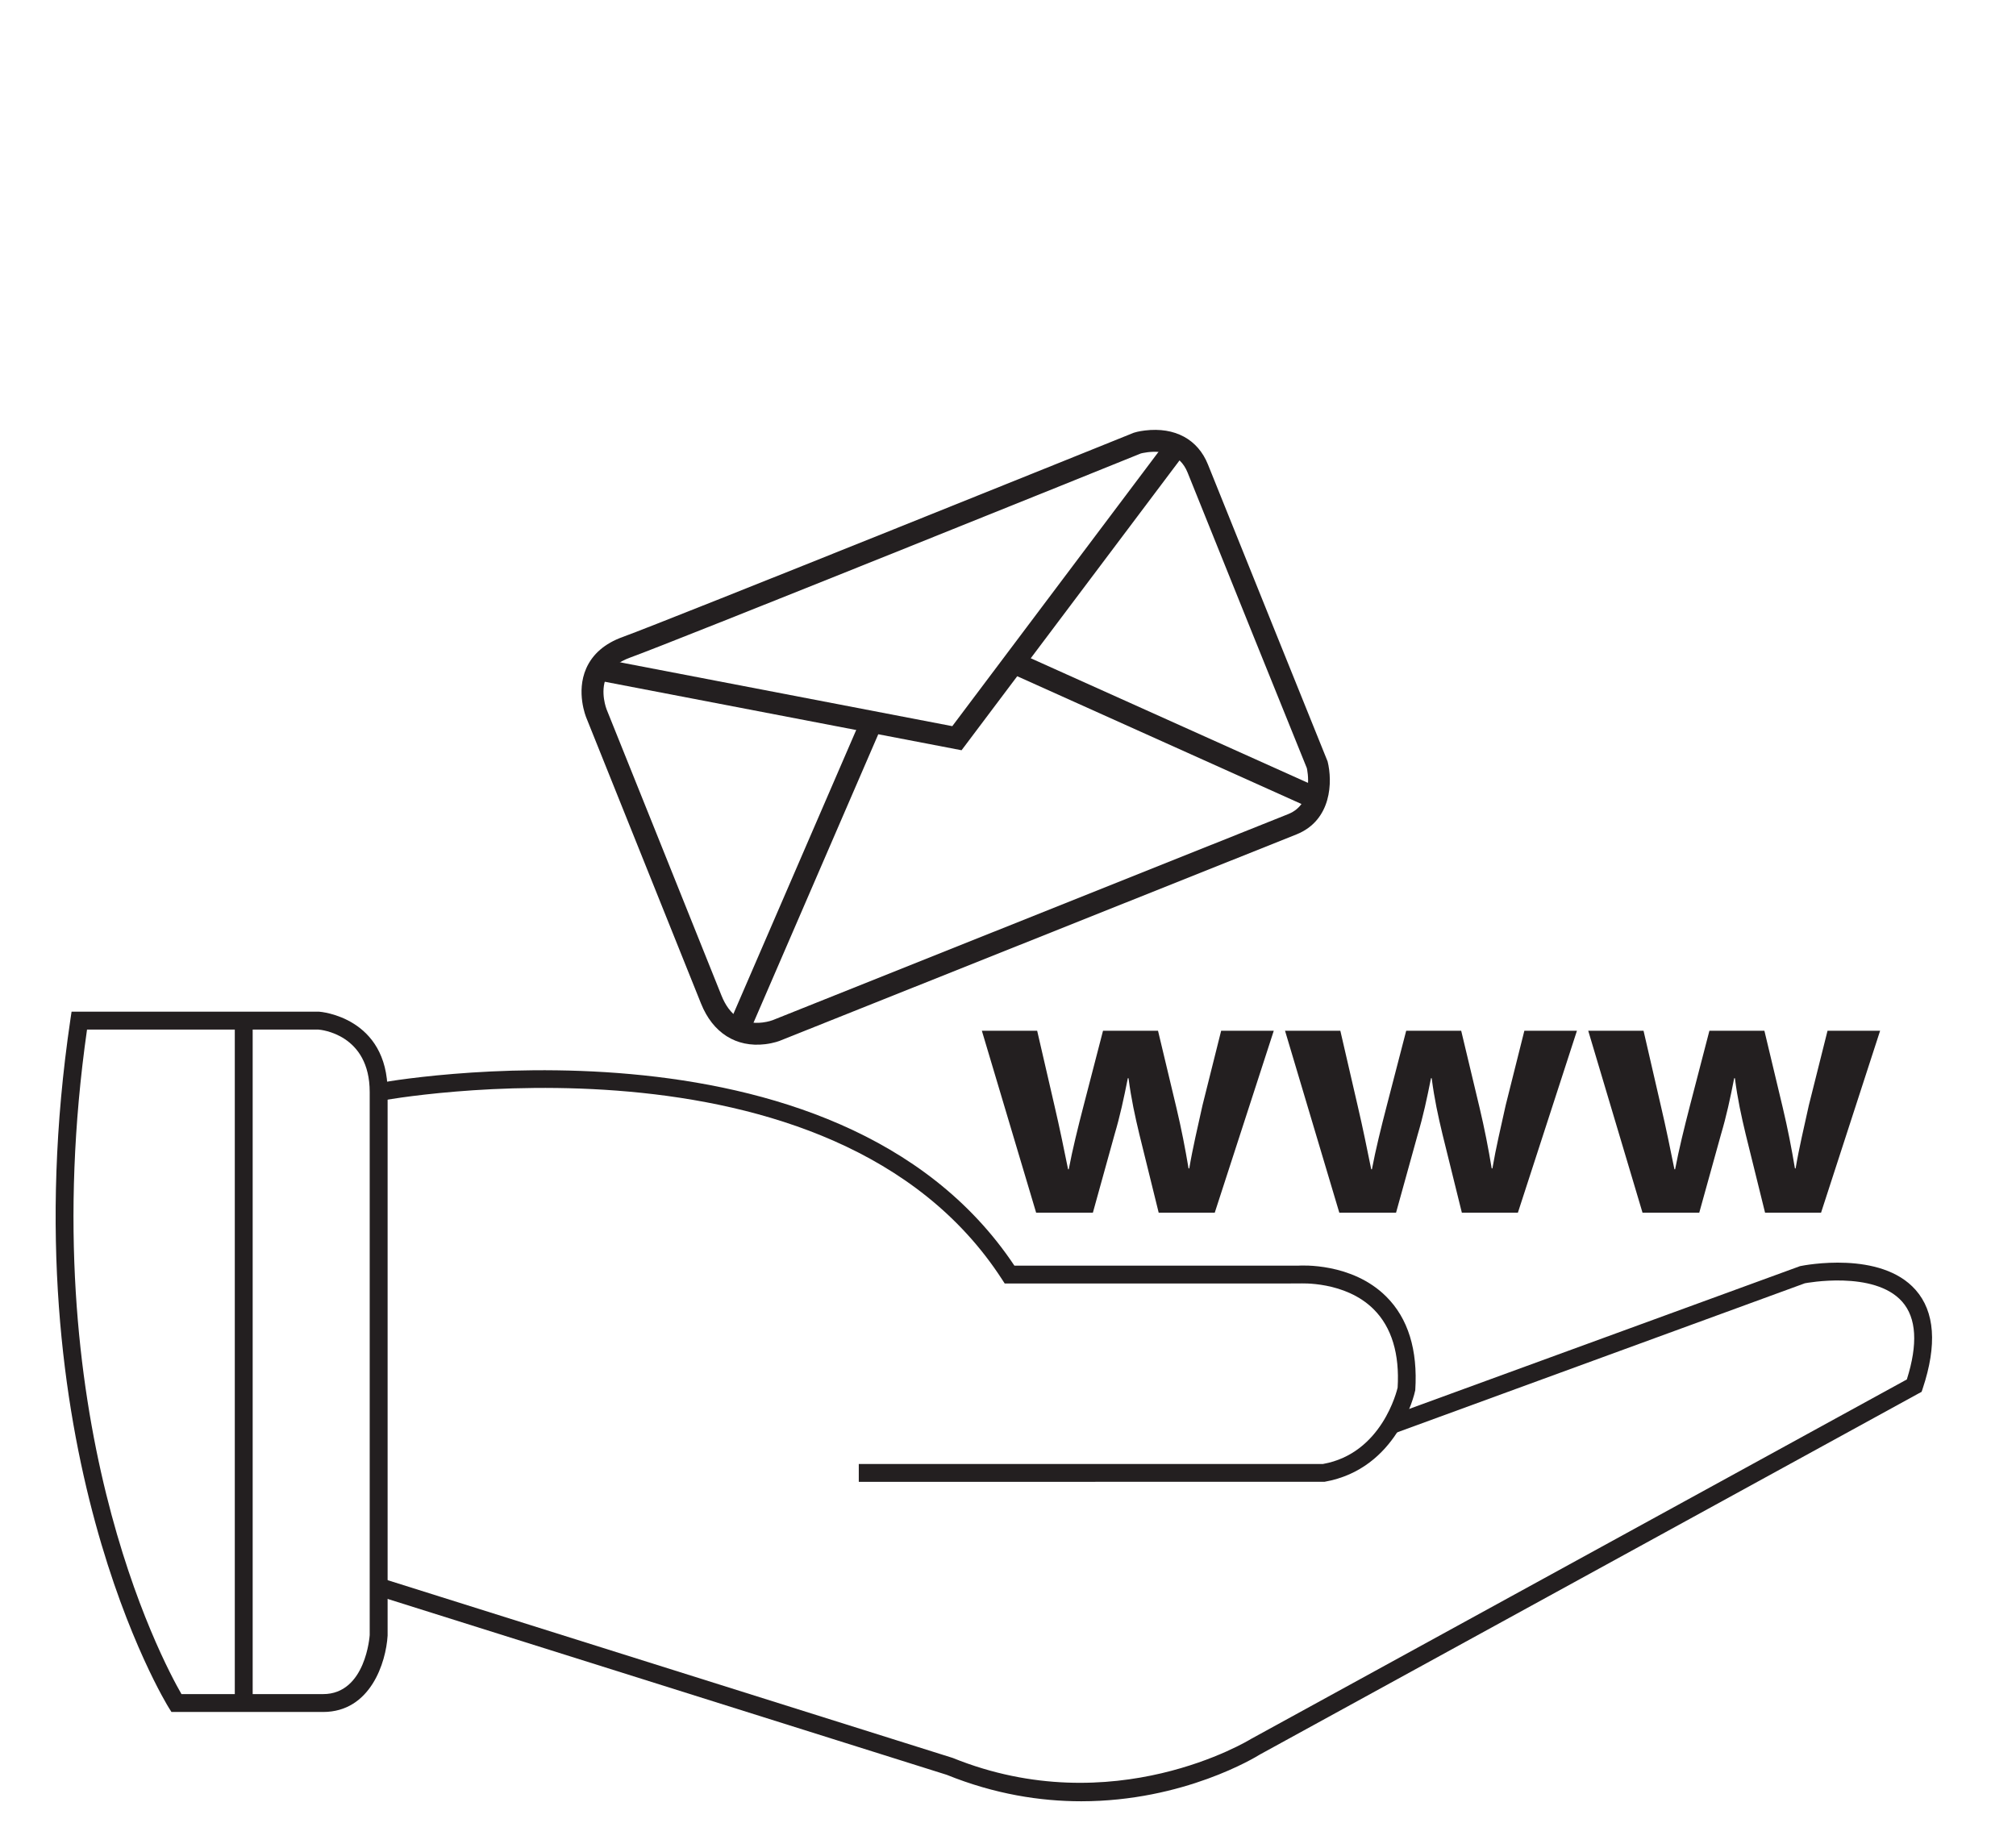 <?xml version="1.0" encoding="utf-8"?>
<!-- Generator: Adobe Illustrator 15.1.0, SVG Export Plug-In . SVG Version: 6.00 Build 0)  -->
<!DOCTYPE svg PUBLIC "-//W3C//DTD SVG 1.1//EN" "http://www.w3.org/Graphics/SVG/1.1/DTD/svg11.dtd">
<svg version="1.1" id="Layer_1" xmlns="http://www.w3.org/2000/svg" xmlns:xlink="http://www.w3.org/1999/xlink" x="0px" y="0px"
	 width="60px" height="55px" viewBox="0 0 60 55" enable-background="new 0 0 60 55" xml:space="preserve">
<g>
	<g>
		<g>
			<g>
				<path fill="#231F20" d="M9.616,50.959H5.103l-0.078-0.124c-0.049-0.076-4.811-7.789-2.929-20.493l0.034-0.228h7.368
					c0.038,0.002,2.038,0.161,2.038,2.392v16.179C11.489,49.481,11.029,50.959,9.616,50.959z M5.401,50.427h4.215
					c1.27,0,1.386-1.739,1.387-1.758l0-16.163c0-1.725-1.461-1.855-1.523-1.859H2.59C0.949,42.153,4.812,49.404,5.401,50.427z"/>
			</g>
			<g>
				<rect x="6.988" y="30.499" fill="#231F20" width="0.532" height="19.957"/>
			</g>
			<g>
				<path fill="#231F20" d="M25.559,44.109v-0.532h13.816c1.758-0.314,2.202-2.193,2.221-2.272c0.061-0.999-0.176-1.797-0.711-2.331
					c-0.848-0.848-2.187-0.77-2.2-0.77l-8.783,0.001l-0.079-0.122c-5.04-7.789-18.369-5.341-18.503-5.315l-0.1-0.523
					c0.137-0.025,13.68-2.512,18.97,5.428h8.461c0.062-0.003,1.584-0.098,2.606,0.921c0.651,0.648,0.941,1.586,0.864,2.787
					c-0.026,0.135-0.541,2.345-2.699,2.726L25.559,44.109z"/>
			</g>
			<g>
				<path fill="#231F20" d="M32.18,53.617c-1.215,0-2.573-0.209-4.005-0.788l-16.867-5.307l0.16-0.508l16.887,5.313
					c4.79,1.938,8.831-0.536,8.872-0.562l19.524-10.704c0.334-1.054,0.287-1.832-0.138-2.314c-0.833-0.944-2.876-0.552-2.896-0.549
					l-12.242,4.477l-0.183-0.5l12.281-4.487c0.136-0.029,2.401-0.468,3.438,0.706c0.574,0.649,0.645,1.638,0.213,2.936l-0.033,0.099
					l-0.092,0.05L37.496,52.226C37.381,52.298,35.233,53.617,32.18,53.617z"/>
			</g>
		</g>
		<g>
			<g>
				<path fill="#231F20" d="M30.838,36.099l-1.616-5.417h1.646l0.516,2.234c0.151,0.643,0.293,1.342,0.404,1.889h0.02
					c0.111-0.587,0.272-1.238,0.445-1.905l0.575-2.218h1.637l0.545,2.282c0.151,0.635,0.263,1.214,0.364,1.816h0.021
					c0.101-0.603,0.252-1.237,0.394-1.881l0.555-2.218h1.566l-1.757,5.417h-1.668l-0.575-2.331
					c-0.131-0.547-0.242-1.053-0.323-1.672h-0.021c-0.121,0.611-0.232,1.125-0.394,1.672l-0.646,2.331H30.838z"/>
			</g>
			<g>
				<path fill="#231F20" d="M39.861,36.099l-1.616-5.417h1.646l0.516,2.234c0.151,0.643,0.292,1.342,0.403,1.889h0.021
					c0.111-0.587,0.272-1.238,0.445-1.905l0.575-2.218h1.637l0.545,2.282c0.151,0.635,0.263,1.214,0.363,1.816h0.021
					c0.102-0.603,0.253-1.237,0.395-1.881l0.556-2.218h1.565l-1.758,5.417h-1.667l-0.576-2.331
					c-0.131-0.547-0.242-1.053-0.322-1.672h-0.021c-0.121,0.611-0.232,1.125-0.394,1.672l-0.646,2.331H39.861z"/>
			</g>
			<g>
				<path fill="#231F20" d="M48.885,36.099l-1.616-5.417h1.646l0.515,2.234c0.152,0.643,0.293,1.342,0.404,1.889h0.021
					c0.111-0.587,0.272-1.238,0.444-1.905l0.576-2.218h1.637l0.545,2.282c0.151,0.635,0.263,1.214,0.364,1.816h0.02
					c0.101-0.603,0.253-1.237,0.394-1.881l0.556-2.218h1.565l-1.758,5.417h-1.666l-0.576-2.331
					c-0.131-0.547-0.242-1.053-0.322-1.672h-0.021c-0.12,0.611-0.231,1.125-0.393,1.672l-0.647,2.331H48.885z"/>
			</g>
		</g>
		<g>
			<g>
				<path fill="#231F20" d="M22.773,31.082c-0.864,0.104-1.56-0.337-1.909-1.21c-0.589-1.474-3.413-8.505-3.413-8.505
					c-0.011-0.026-0.314-0.765-0.005-1.469c0.189-0.43,0.555-0.746,1.087-0.938c1.295-0.467,15.072-6.022,15.211-6.079
					c0.029-0.01,0.147-0.045,0.331-0.067c0.893-0.108,1.576,0.262,1.877,1.015c0.458,1.149,3.56,8.836,3.56,8.836
					c0.149,0.596,0.128,1.751-0.931,2.174l-15.347,6.131C23.218,30.979,23.036,31.05,22.773,31.082z M34.154,13.461
					c-0.112,0.014-0.188,0.034-0.198,0.036c-0.536,0.219-13.893,5.605-15.201,6.076c-0.357,0.129-0.597,0.327-0.71,0.587
					c-0.195,0.443,0.008,0.954,0.01,0.959c0.002,0.005,2.827,7.035,3.416,8.511c0.241,0.604,0.653,0.875,1.224,0.806
					c0.175-0.021,0.296-0.068,0.297-0.068l15.347-6.135c0.793-0.316,0.565-1.323,0.555-1.369c-0.004,0-3.089-7.647-3.547-8.793
					C35.11,13.476,34.567,13.412,34.154,13.461z"/>
			</g>
			<g>
				
					<rect x="23.599" y="21.279" transform="matrix(0.918 0.397 -0.397 0.918 12.339 -7.342)" fill="#231F20" width="0.653" height="9.782"/>
			</g>
			<g>
				
					<rect x="29.84" y="21.456" transform="matrix(0.912 0.41 -0.41 0.912 11.994 -12.328)" fill="#231F20" width="9.765" height="0.653"/>
			</g>
			<g>
				<polygon fill="#231F20" points="28.618,22.332 17.838,20.262 17.961,19.62 28.342,21.615 34.729,13.118 35.251,13.51 				"/>
			</g>
		</g>
	</g>
</g>
</svg>
